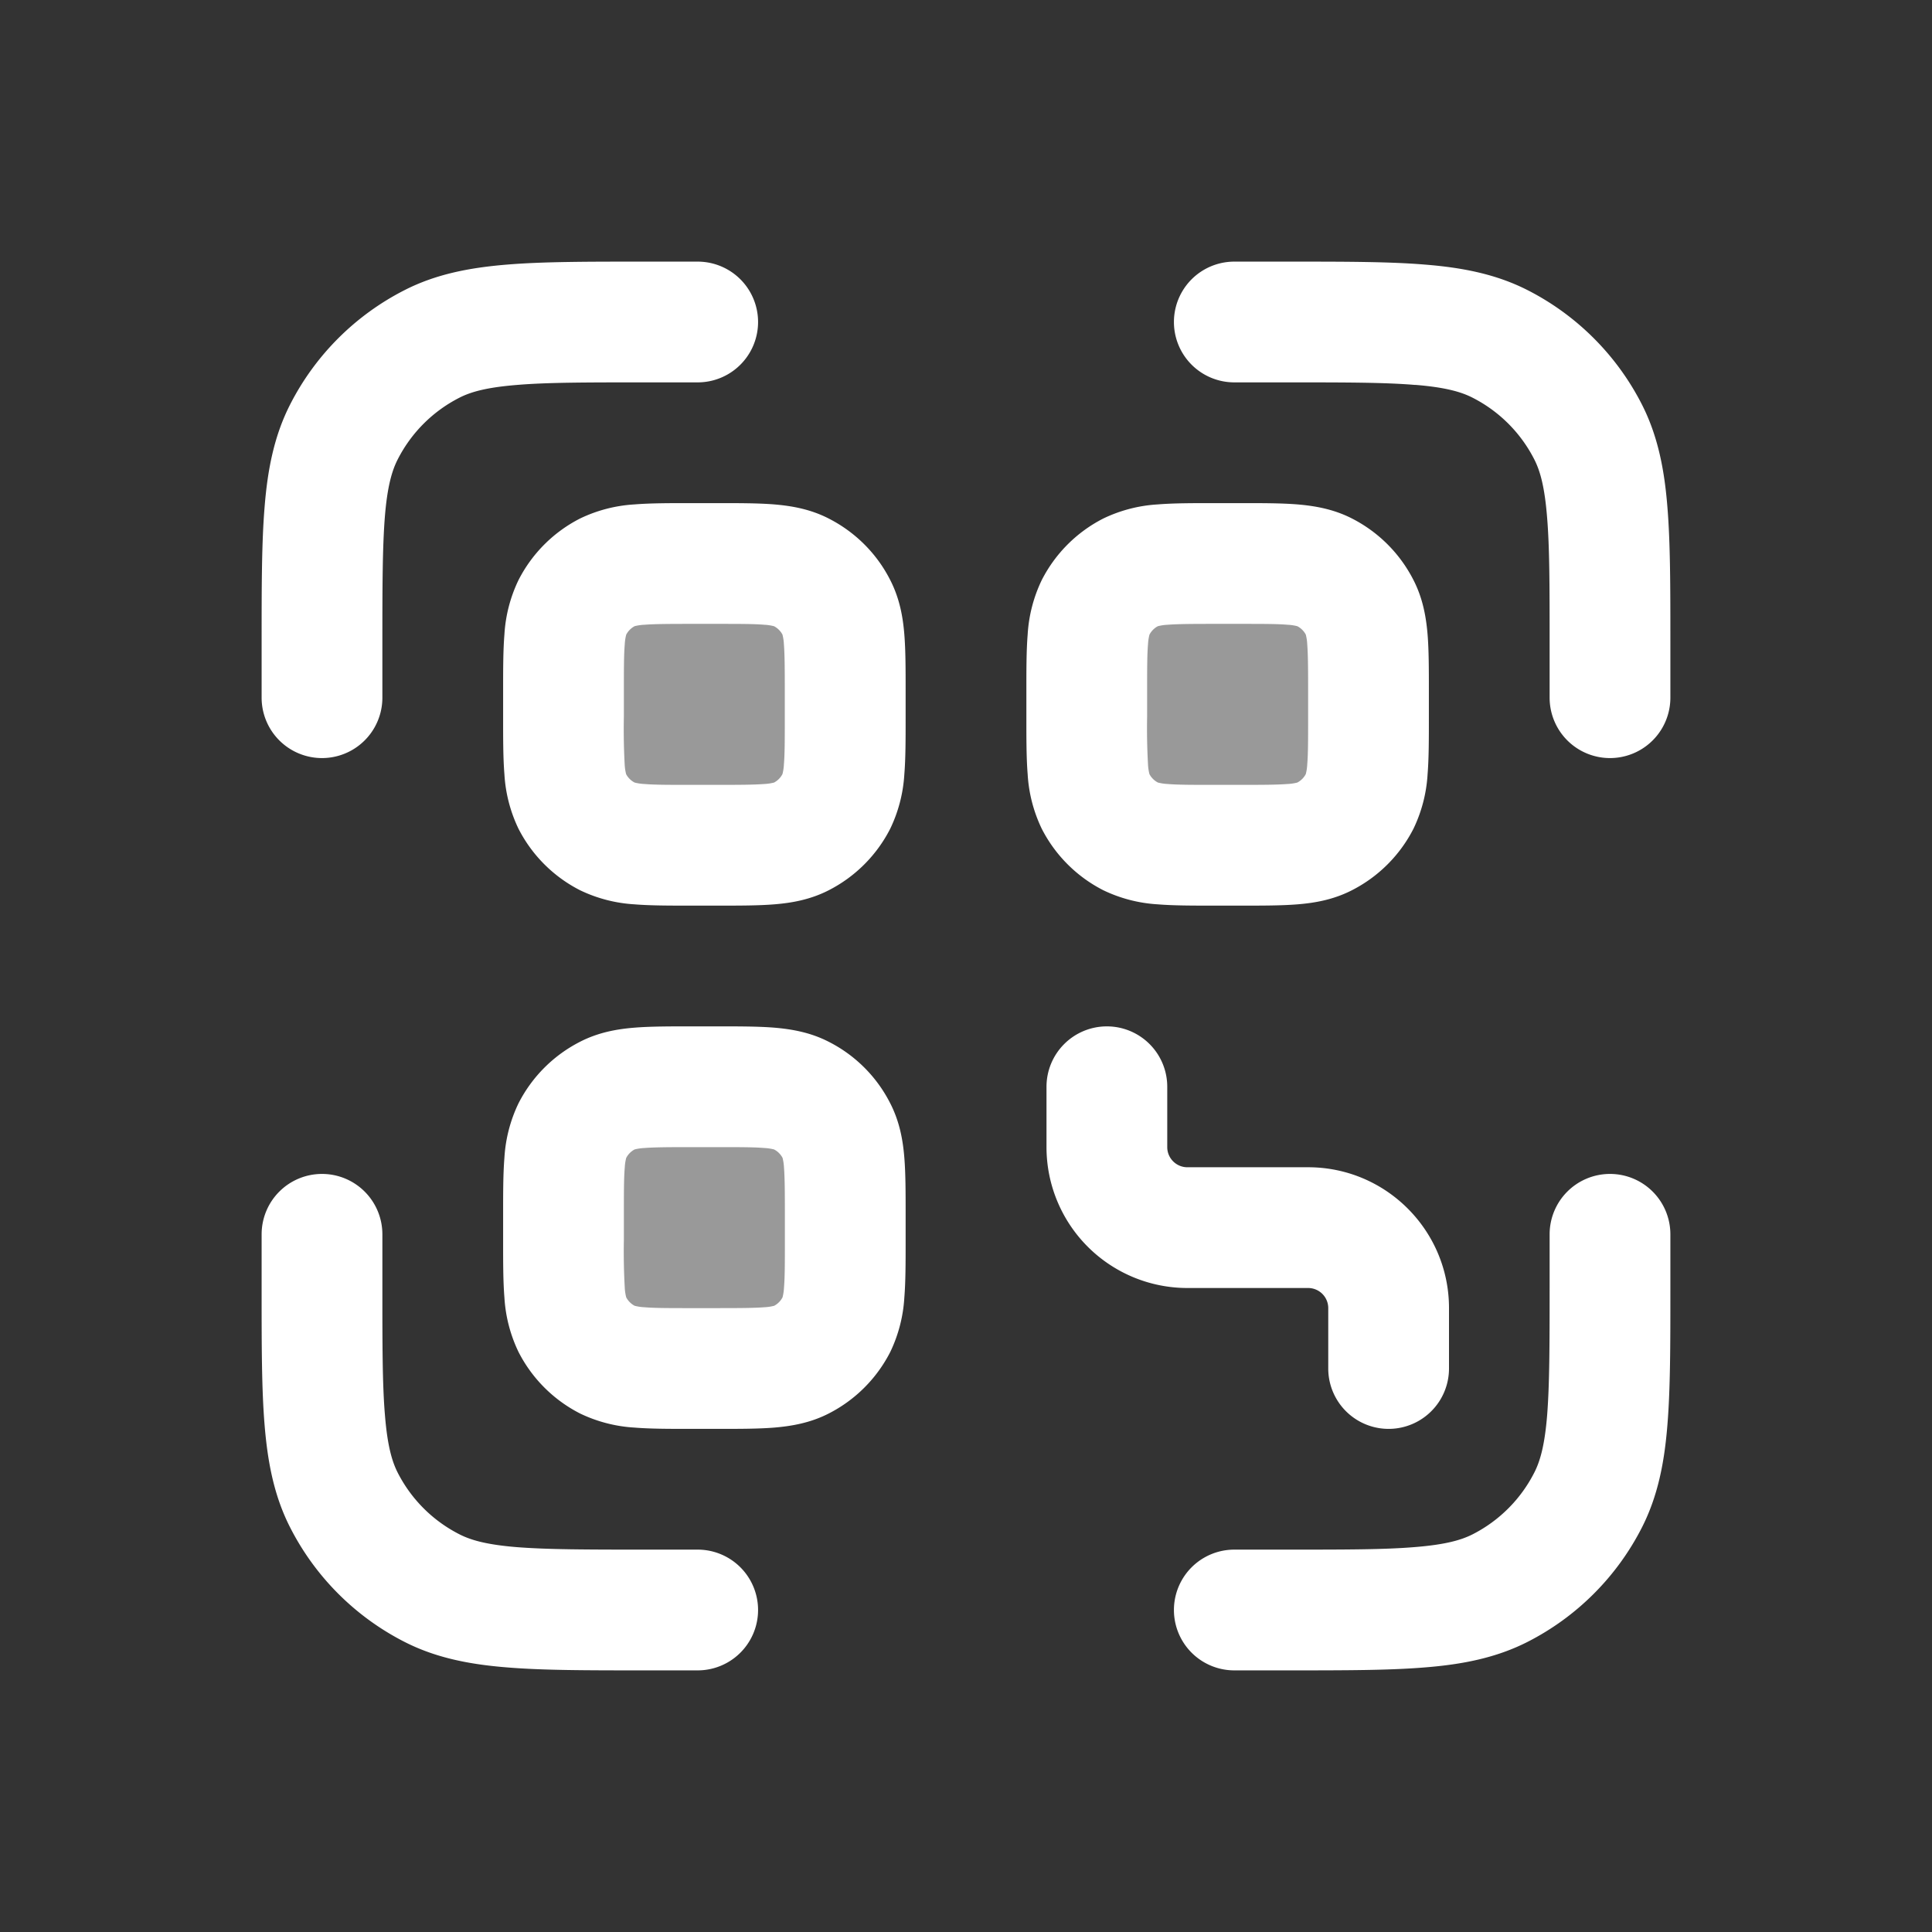 <svg xmlns="http://www.w3.org/2000/svg" width="32" height="32" viewBox="0 0 24 24">
	<rect x="0" y="0" width="24" height="24" fill="#333333" stroke="none"/>
	<path fill="white" d="M7 8.6c0-.56 0-.84.109-1.054a1 1 0 0 1 .437-.437C7.76 7 8.04 7 8.6 7h.3c.56 0 .84 0 1.054.109a1 1 0 0 1 .437.437c.109.214.109.494.109 1.054v.3c0 .56 0 .84-.109 1.054a1 1 0 0 1-.437.437c-.214.109-.494.109-1.054.109h-.3c-.56 0-.84 0-1.054-.109a1 1 0 0 1-.437-.437C7 9.74 7 9.46 7 8.9zm0 6.5c0-.56 0-.84.109-1.054a1 1 0 0 1 .437-.437C7.76 13.5 8.04 13.5 8.6 13.5h.3c.56 0 .84 0 1.054.109a1 1 0 0 1 .437.437c.109.214.109.494.109 1.054v.3c0 .56 0 .84-.109 1.054a1 1 0 0 1-.437.437C9.74 17 9.46 17 8.9 17h-.3c-.56 0-.84 0-1.054-.109a1 1 0 0 1-.437-.437C7 16.24 7 15.96 7 15.4zm6.609-7.554C13.5 7.76 13.5 8.04 13.5 8.6v.3c0 .56 0 .84.109 1.054a1 1 0 0 0 .437.437c.214.109.494.109 1.054.109h.3c.56 0 .84 0 1.054-.109a1 1 0 0 0 .437-.437C17 9.74 17 9.46 17 8.9v-.3c0-.56 0-.84-.109-1.054a1 1 0 0 0-.437-.437C16.24 7 15.96 7 15.4 7h-.3c-.56 0-.84 0-1.054.109a1 1 0 0 0-.437.437" opacity=".5"/>
	<path fill="white" fill-rule="evenodd" d="M7.969 3.25h.698a.75.75 0 0 1 0 1.5H8c-.712 0-1.202 0-1.58.032c-.371.03-.57.085-.714.159a1.75 1.75 0 0 0-.765.765c-.074.144-.13.343-.16.713c-.03.38-.031.869-.031 1.581v.667a.75.75 0 0 1-1.5 0v-.698c0-.674 0-1.224.037-1.672c.037-.463.118-.882.317-1.272a3.25 3.25 0 0 1 1.42-1.42c.391-.2.81-.28 1.273-.318c.448-.037.998-.037 1.672-.037m9.612 1.532C17.2 4.75 16.712 4.75 16 4.75h-.667a.75.75 0 0 1 0-1.5h.698c.674 0 1.225 0 1.672.037c.463.037.882.118 1.273.317a3.25 3.25 0 0 1 1.42 1.42c.199.391.28.81.317 1.273c.037.447.037.998.037 1.672v.698a.75.75 0 0 1-1.5 0V8c0-.712 0-1.202-.032-1.58c-.03-.371-.085-.57-.159-.714a1.75 1.75 0 0 0-.765-.765c-.144-.074-.343-.13-.713-.16M4 14.583a.75.75 0 0 1 .75.75V16c0 .712 0 1.202.032 1.58c.03.371.085.57.159.715c.168.329.435.596.765.764c.144.074.343.13.713.16c.38.03.869.031 1.581.031h.667a.75.75 0 0 1 0 1.5h-.698c-.674 0-1.225 0-1.672-.037c-.463-.037-.882-.118-1.272-.317a3.25 3.25 0 0 1-1.42-1.42c-.2-.391-.28-.81-.318-1.273c-.037-.447-.037-.998-.037-1.672v-.698a.75.75 0 0 1 .75-.75m16 0a.75.75 0 0 1 .75.75v.698c0 .674 0 1.225-.037 1.672c-.037.463-.118.882-.317 1.273a3.25 3.25 0 0 1-1.42 1.42c-.391.199-.81.28-1.273.317c-.447.037-.998.037-1.672.037h-.698a.75.75 0 0 1 0-1.5H16c.712 0 1.202 0 1.58-.032c.371-.03.57-.085.715-.159a1.75 1.75 0 0 0 .764-.765c.074-.144.13-.343.16-.713c.03-.38.031-.869.031-1.581v-.667a.75.75 0 0 1 .75-.75" clip-rule="evenodd"/>
	<path fill="white" fill-rule="evenodd" d="M8.574 6.25h.352c.258 0 .494 0 .692.016c.213.018.446.057.676.175c.33.168.598.435.765.765c.118.23.158.463.175.676c.016.198.016.434.016.692v.352c0 .258 0 .494-.016.692a1.8 1.8 0 0 1-.175.676a1.75 1.75 0 0 1-.764.765c-.23.118-.464.158-.677.175c-.198.016-.434.016-.692.016h-.352c-.258 0-.494 0-.692-.016a1.8 1.8 0 0 1-.676-.175a1.75 1.75 0 0 1-.765-.764a1.8 1.8 0 0 1-.175-.677c-.016-.198-.016-.434-.016-.692v-.352c0-.258 0-.494.016-.692a1.8 1.8 0 0 1 .175-.676a1.75 1.75 0 0 1 .765-.765a1.8 1.8 0 0 1 .676-.175c.198-.016.434-.016.692-.016M7.88 7.78h.001zm.002-.001a.6.6 0 0 1 .121-.018c.13-.01.304-.011.596-.011h.3c.292 0 .467 0 .596.011a.6.6 0 0 1 .12.018a.25.25 0 0 1 .105.104a.6.6 0 0 1 .018.121c.01.13.011.304.011.596v.3c0 .292 0 .467-.011.596a.6.6 0 0 1-.018.12a.25.25 0 0 1-.104.105a.6.6 0 0 1-.121.018c-.13.01-.304.011-.596.011h-.3c-.292 0-.467 0-.596-.011a.6.6 0 0 1-.12-.018a.25.25 0 0 1-.105-.104a.6.6 0 0 1-.018-.121a8 8 0 0 1-.01-.596v-.3c0-.292 0-.467.011-.596a.6.6 0 0 1 .018-.12a.25.25 0 0 1 .104-.105M7.88 9.72h.002zm1.74 0h-.002zm.1-.1v-.002zm0-1.74v.002zm5.354-1.63h.352c.258 0 .494 0 .692.016c.213.018.446.057.677.175c.329.168.596.435.764.765c.118.23.157.463.175.676c.016.198.016.434.016.692v.352c0 .258 0 .494-.016.692a1.8 1.8 0 0 1-.175.676a1.75 1.75 0 0 1-.765.765c-.23.118-.463.158-.676.175c-.198.016-.434.016-.692.016h-.352c-.258 0-.494 0-.692-.016a1.8 1.8 0 0 1-.676-.175a1.75 1.75 0 0 1-.765-.764a1.8 1.8 0 0 1-.175-.677c-.016-.198-.016-.434-.016-.692v-.352c0-.258 0-.494.016-.692a1.8 1.8 0 0 1 .175-.676a1.75 1.75 0 0 1 .765-.765a1.8 1.8 0 0 1 .676-.175c.198-.016.434-.016.692-.016m-.691 1.529a.6.6 0 0 1 .121-.018c.13-.01.304-.011.596-.011h.3c.292 0 .467 0 .596.011a.6.6 0 0 1 .12.018a.25.25 0 0 1 .105.104a.6.6 0 0 1 .018.121c.01.13.011.304.011.596v.3c0 .292 0 .467-.011.596a.6.6 0 0 1-.018.12a.25.25 0 0 1-.105.105a.6.6 0 0 1-.12.018c-.13.01-.304.011-.596.011h-.3c-.292 0-.467 0-.596-.011a.6.6 0 0 1-.12-.018a.25.25 0 0 1-.105-.104a.6.6 0 0 1-.018-.121a8 8 0 0 1-.011-.596v-.3c0-.292 0-.467.011-.596a.6.6 0 0 1 .018-.12a.25.25 0 0 1 .104-.105m-.103.102v.001zm.1 1.839h.002zm1.74 0h-.002zm.1-.1v-.002zm0-1.74v.002zm-.102-.1h.001zm-7.544 4.97h.352c.258 0 .494 0 .692.016c.213.018.446.057.676.175c.33.167.598.435.765.765c.118.23.158.463.175.676c.016.198.016.434.016.692v.352c0 .258 0 .494-.016.692a1.8 1.8 0 0 1-.175.677a1.75 1.75 0 0 1-.764.764c-.23.118-.464.157-.677.175c-.198.016-.434.016-.692.016h-.352c-.258 0-.494 0-.692-.016a1.8 1.8 0 0 1-.676-.175a1.75 1.75 0 0 1-.765-.765a1.8 1.8 0 0 1-.175-.676c-.016-.198-.016-.434-.016-.692v-.352c0-.258 0-.494.016-.692a1.8 1.8 0 0 1 .175-.676a1.75 1.75 0 0 1 .765-.765c.23-.118.463-.158.676-.175c.198-.016.434-.016.692-.016m-.693 1.53h.001zm.002-.001a.6.6 0 0 1 .121-.018c.13-.01.304-.011.596-.011h.3c.292 0 .467 0 .596.011a.6.6 0 0 1 .12.018a.25.25 0 0 1 .105.104a.6.6 0 0 1 .018.121c.01.13.011.304.011.596v.3c0 .292 0 .467-.011.596a.6.6 0 0 1-.018.12a.25.25 0 0 1-.104.105a.6.6 0 0 1-.121.018c-.13.01-.304.011-.596.011h-.3c-.292 0-.467 0-.596-.011a.6.6 0 0 1-.12-.018a.25.25 0 0 1-.105-.105a.6.6 0 0 1-.018-.12a8 8 0 0 1-.011-.596v-.3c0-.292 0-.467.011-.596a.6.6 0 0 1 .018-.12a.25.25 0 0 1 .104-.105M7.88 16.22h.002zm1.74 0h-.002zm.1-.1v-.002zm0-1.74v.002zm4.03-1.63a.75.75 0 0 1 .75.75v.75c0 .138.112.25.25.25h1.5c.966 0 1.75.784 1.75 1.75V17a.75.75 0 0 1-1.5 0v-.75a.25.25 0 0 0-.25-.25h-1.5A1.75 1.75 0 0 1 13 14.25v-.75a.75.75 0 0 1 .75-.75" clip-rule="evenodd"/>
</svg>